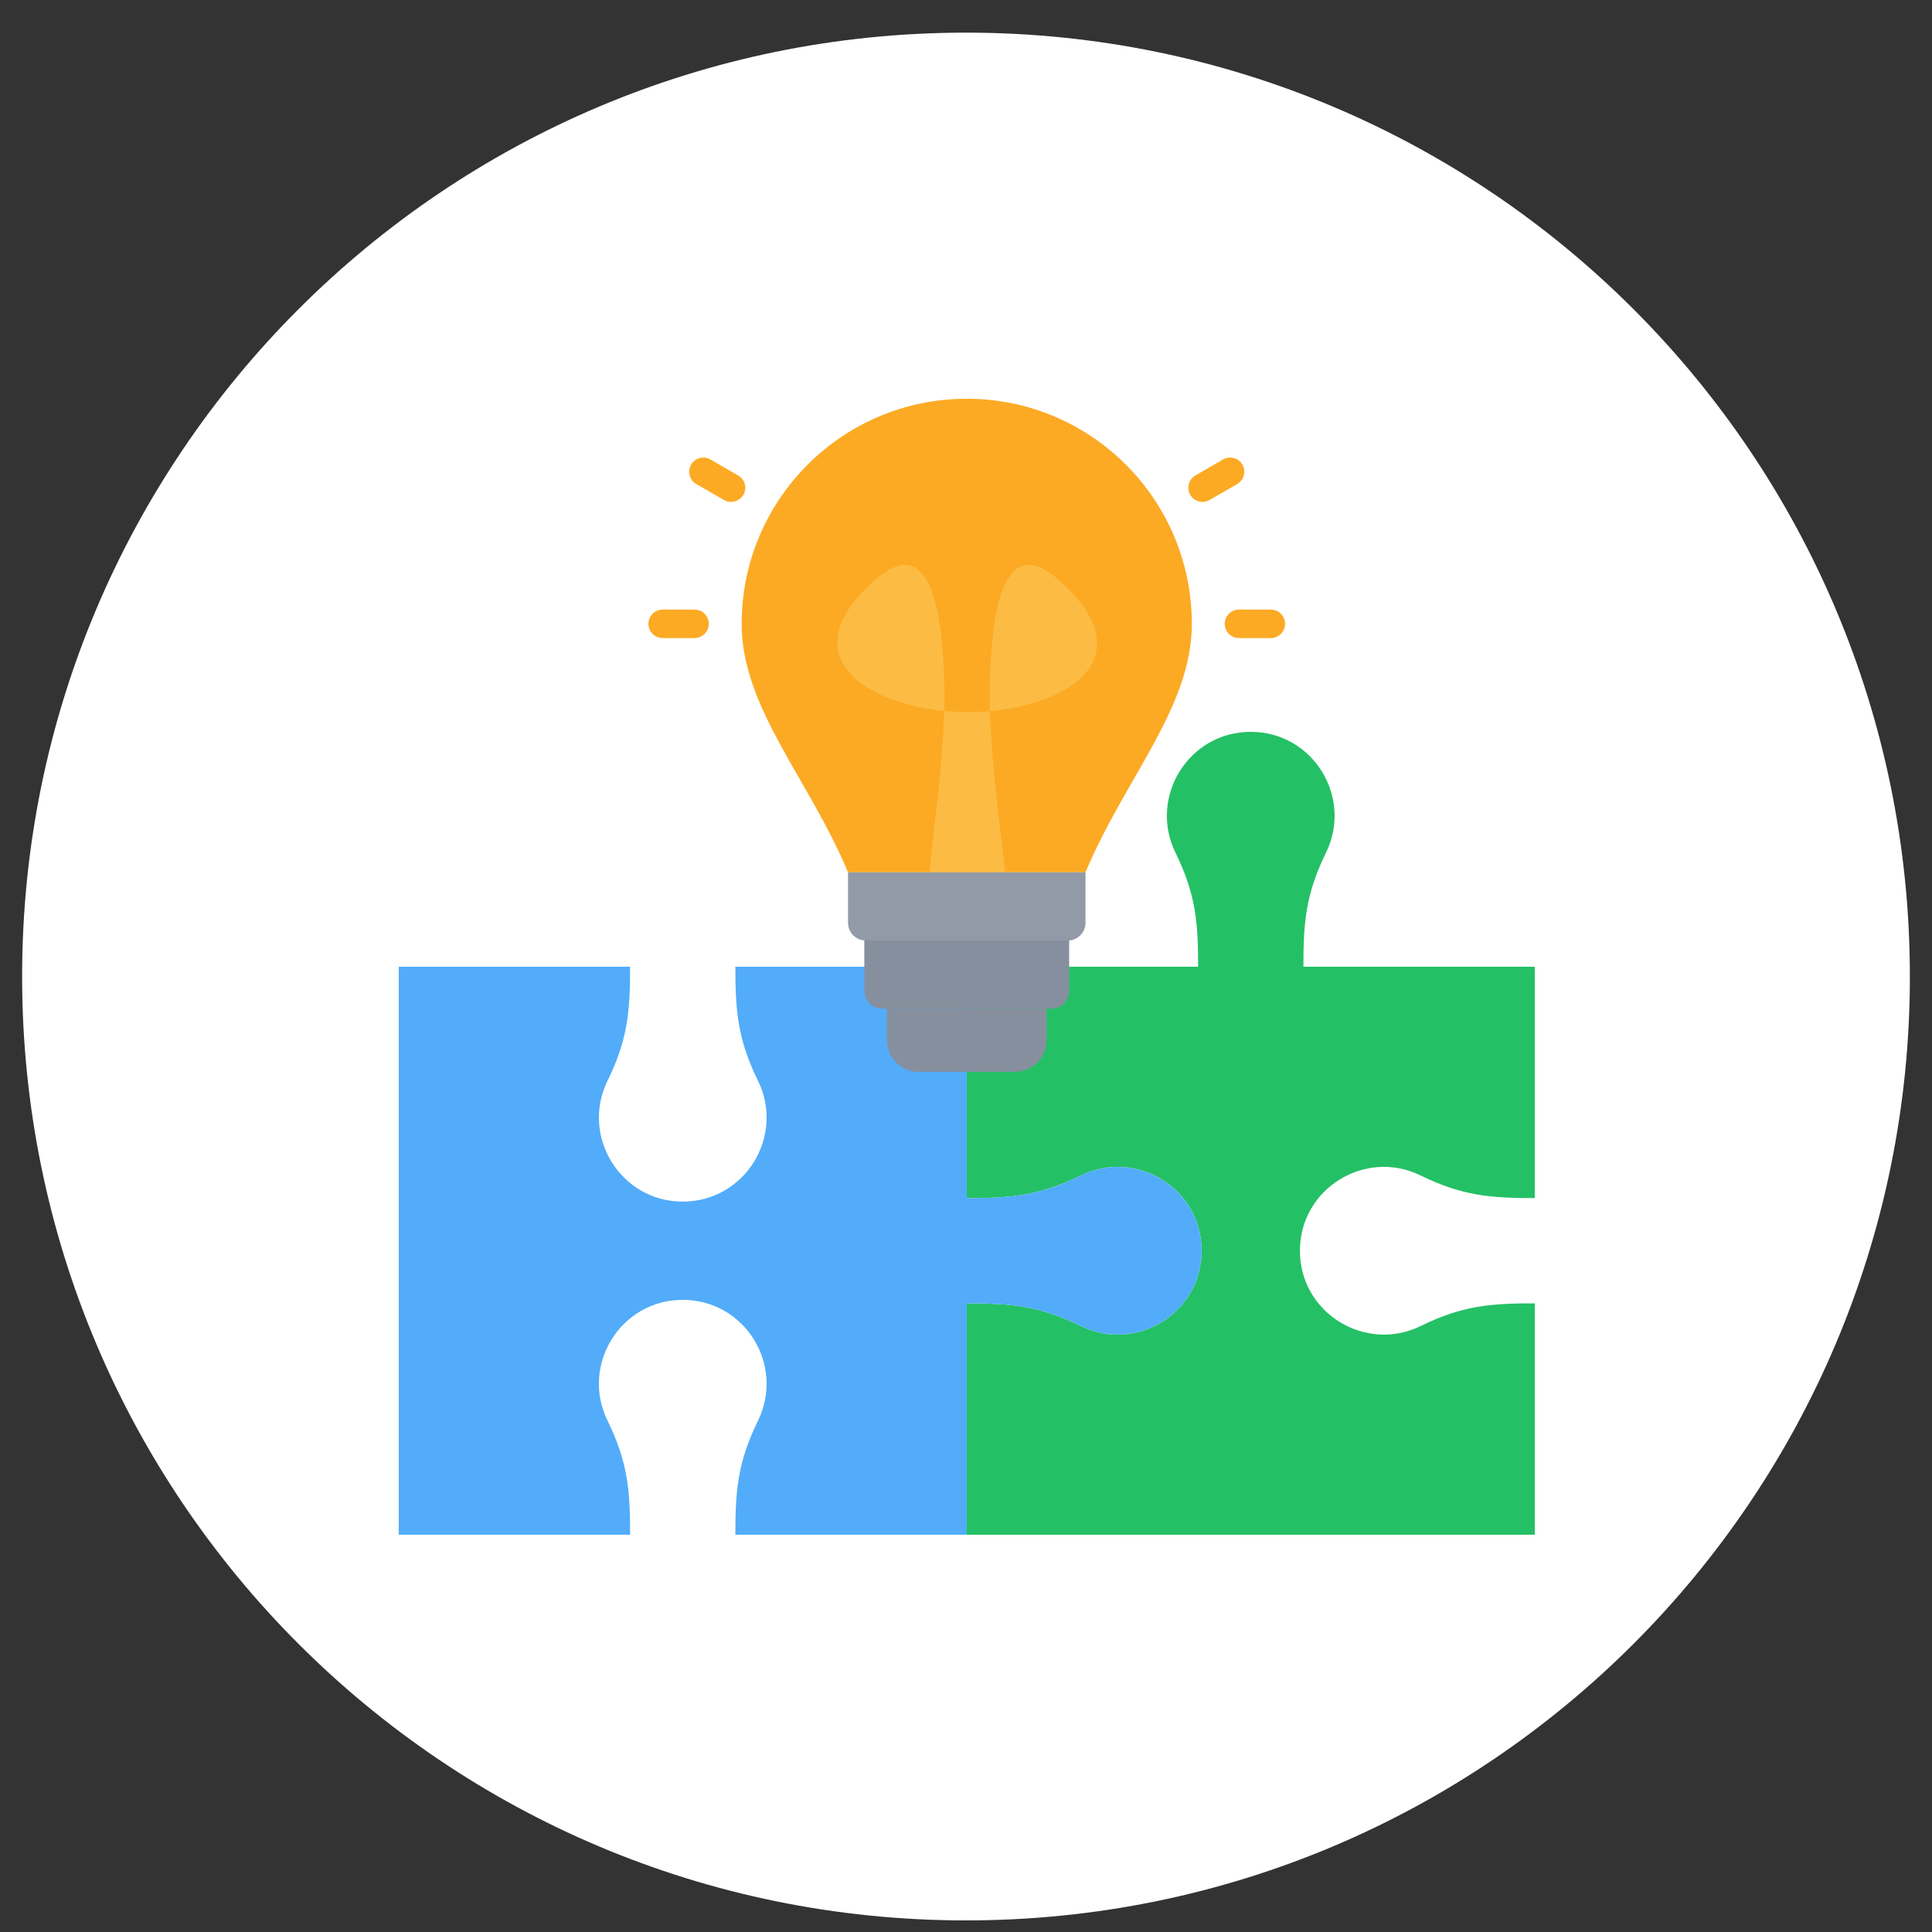 <svg xmlns="http://www.w3.org/2000/svg" xmlns:xlink="http://www.w3.org/1999/xlink" width="500" zoomAndPan="magnify" viewBox="0 0 375 375" height="500" preserveAspectRatio="xMidYMid meet" version="1.0"><rect x="0" y="0" width="375" height="375" fill="#333333" stroke="none"/><defs><clipPath id="39f02633a1"><path d="M 4.293 6.336 L 370.707 6.336 L 370.707 372.75 L 4.293 372.75 Z M 4.293 6.336 " clip-rule="nonzero"/></clipPath><clipPath id="075d9eeeb4"><path d="M 187.5 6.336 C 86.316 6.336 4.293 88.359 4.293 189.543 C 4.293 290.727 86.316 372.75 187.5 372.75 C 288.684 372.75 370.707 290.727 370.707 189.543 C 370.707 88.359 288.684 6.336 187.5 6.336 Z M 187.5 6.336 " clip-rule="nonzero"/></clipPath><clipPath id="83c80dae21"><path d="M 187 142 L 297.895 142 L 297.895 297.895 L 187 297.895 Z M 187 142 " clip-rule="nonzero"/></clipPath><clipPath id="69eb9debc1"><path d="M 77.395 187 L 234 187 L 234 297.895 L 77.395 297.895 Z M 77.395 187 " clip-rule="nonzero"/></clipPath><clipPath id="56c71aa46b"><path d="M 143 77.395 L 232 77.395 L 232 170 L 143 170 Z M 143 77.395 " clip-rule="nonzero"/></clipPath></defs><g clip-path="url(#39f02633a1)"><g clip-path="url(#075d9eeeb4)"><path fill="#ffffff" d="M 4.293 6.336 L 370.707 6.336 L 370.707 372.75 L 4.293 372.75 Z M 4.293 6.336 " fill-opacity="1" fill-rule="nonzero"/></g></g><g clip-path="url(#83c80dae21)"><path fill="#24c066" d="M 187.645 187.641 L 187.645 232.551 C 196.254 232.551 201.684 232.121 209.832 228.148 C 220.5 222.926 233.234 230.637 233.234 242.773 C 233.234 254.91 220.5 262.605 209.832 257.395 C 201.684 253.41 196.254 252.98 187.645 252.98 L 187.645 297.895 L 297.898 297.895 L 297.898 252.98 C 289.293 252.98 283.863 253.41 275.711 257.395 C 265.047 262.605 252.312 254.895 252.312 242.773 C 252.312 230.648 265.047 222.926 275.711 228.148 C 283.848 232.121 289.293 232.551 297.898 232.551 L 297.898 187.641 L 252.988 187.641 C 252.988 179.043 253.418 173.602 257.391 165.461 C 262.609 154.797 254.902 142.051 242.766 142.051 C 230.629 142.051 222.934 154.797 228.141 165.461 C 232.125 173.602 232.555 179.043 232.555 187.641 Z M 187.645 187.641 " fill-opacity="1" fill-rule="evenodd"/></g><g clip-path="url(#69eb9debc1)"><path fill="#52acf9" d="M 187.645 187.641 L 142.734 187.641 C 142.734 196.246 143.164 201.688 147.148 209.828 C 152.355 220.492 144.648 233.227 132.523 233.227 C 120.402 233.227 112.691 220.492 117.902 209.828 C 121.887 201.688 122.301 196.246 122.301 187.641 L 77.391 187.641 L 77.391 297.895 L 122.305 297.895 C 122.305 289.285 121.887 283.855 117.902 275.703 C 112.68 265.039 120.387 252.305 132.523 252.305 C 144.66 252.305 152.355 265.039 147.148 275.703 C 143.164 283.855 142.734 289.301 142.734 297.895 L 187.645 297.895 L 187.645 252.98 C 196.238 252.98 201.695 253.41 209.836 257.395 C 220.488 262.605 233.234 254.895 233.234 242.773 C 233.234 230.648 220.484 222.941 209.836 228.148 C 201.695 232.121 196.238 232.551 187.645 232.551 L 187.645 187.637 Z M 187.645 187.641 " fill-opacity="1" fill-rule="evenodd"/></g><path fill="#868f9e" d="M 203.141 195.789 L 172.148 195.789 L 172.148 201.922 C 172.148 205.281 174.898 208.043 178.27 208.043 L 197.02 208.043 C 200.395 208.043 203.141 205.281 203.141 201.922 Z M 203.141 195.789 " fill-opacity="1" fill-rule="evenodd"/><path fill="#868f9e" d="M 167.762 181.609 L 207.527 181.609 L 207.527 192.352 C 207.527 194.242 205.98 195.789 204.09 195.789 L 171.199 195.789 C 169.312 195.789 167.762 194.242 167.762 192.352 Z M 167.762 181.609 " fill-opacity="1" fill-rule="evenodd"/><g clip-path="url(#56c71aa46b)"><path fill="#fcaa24" d="M 210.695 169.316 C 218.297 151.113 231.332 137.387 231.332 121.086 C 231.332 96.957 211.773 77.398 187.645 77.398 C 163.516 77.398 143.957 96.957 143.957 121.086 C 143.957 137.387 156.992 151.113 164.598 169.316 Z M 210.695 169.316 " fill-opacity="1" fill-rule="evenodd"/></g><path fill="#fcaa24" d="M 237.387 89.184 C 238.703 88.426 240.395 88.871 241.152 90.184 C 241.906 91.5 241.465 93.18 240.148 93.949 L 234.77 97.047 C 233.457 97.816 231.777 97.359 231.02 96.043 C 230.254 94.73 230.707 93.051 232.023 92.293 L 237.387 89.18 Z M 128.617 123.848 C 127.094 123.848 125.855 122.609 125.855 121.086 C 125.855 119.562 127.094 118.324 128.617 118.324 L 134.816 118.324 C 136.34 118.324 137.578 119.562 137.578 121.086 C 137.578 122.609 136.34 123.848 134.816 123.848 Z M 135.141 93.949 C 133.828 93.18 133.383 91.5 134.141 90.184 C 134.906 88.871 136.586 88.426 137.902 89.184 L 143.281 92.293 C 144.598 93.051 145.039 94.73 144.285 96.043 C 143.516 97.359 141.836 97.816 140.52 97.047 Z M 246.684 118.324 C 248.207 118.324 249.434 119.562 249.434 121.086 C 249.434 122.609 248.207 123.848 246.684 123.848 L 240.473 123.848 C 238.949 123.848 237.715 122.609 237.715 121.086 C 237.715 119.562 238.949 118.324 240.473 118.324 Z M 246.684 118.324 " fill-opacity="1" fill-rule="nonzero"/><path fill="#fcbc44" d="M 180.094 174.215 L 195.379 174.215 C 195.379 167.027 191.629 147.246 192.152 131.465 C 192.672 115.68 195.68 103.883 205.574 112.648 C 214.457 120.512 214.469 126.906 210.027 131.348 C 205.59 135.773 196.707 138.234 187.812 138.223 C 178.922 138.195 170.012 135.695 165.535 131.242 C 161.043 126.801 160.977 120.422 169.754 112.648 C 179.648 103.883 182.695 115.68 183.258 131.465 C 183.816 147.246 180.094 167.023 180.094 174.215 Z M 180.094 174.215 " fill-opacity="1" fill-rule="evenodd"/><path fill="#929aa8" d="M 168.047 182.559 L 207.242 182.559 C 209.145 182.559 210.695 181.012 210.695 179.109 L 210.695 169.316 L 164.598 169.316 L 164.598 179.109 C 164.598 181.012 166.148 182.559 168.047 182.559 Z M 168.047 182.559 " fill-opacity="1" fill-rule="evenodd"/></svg>